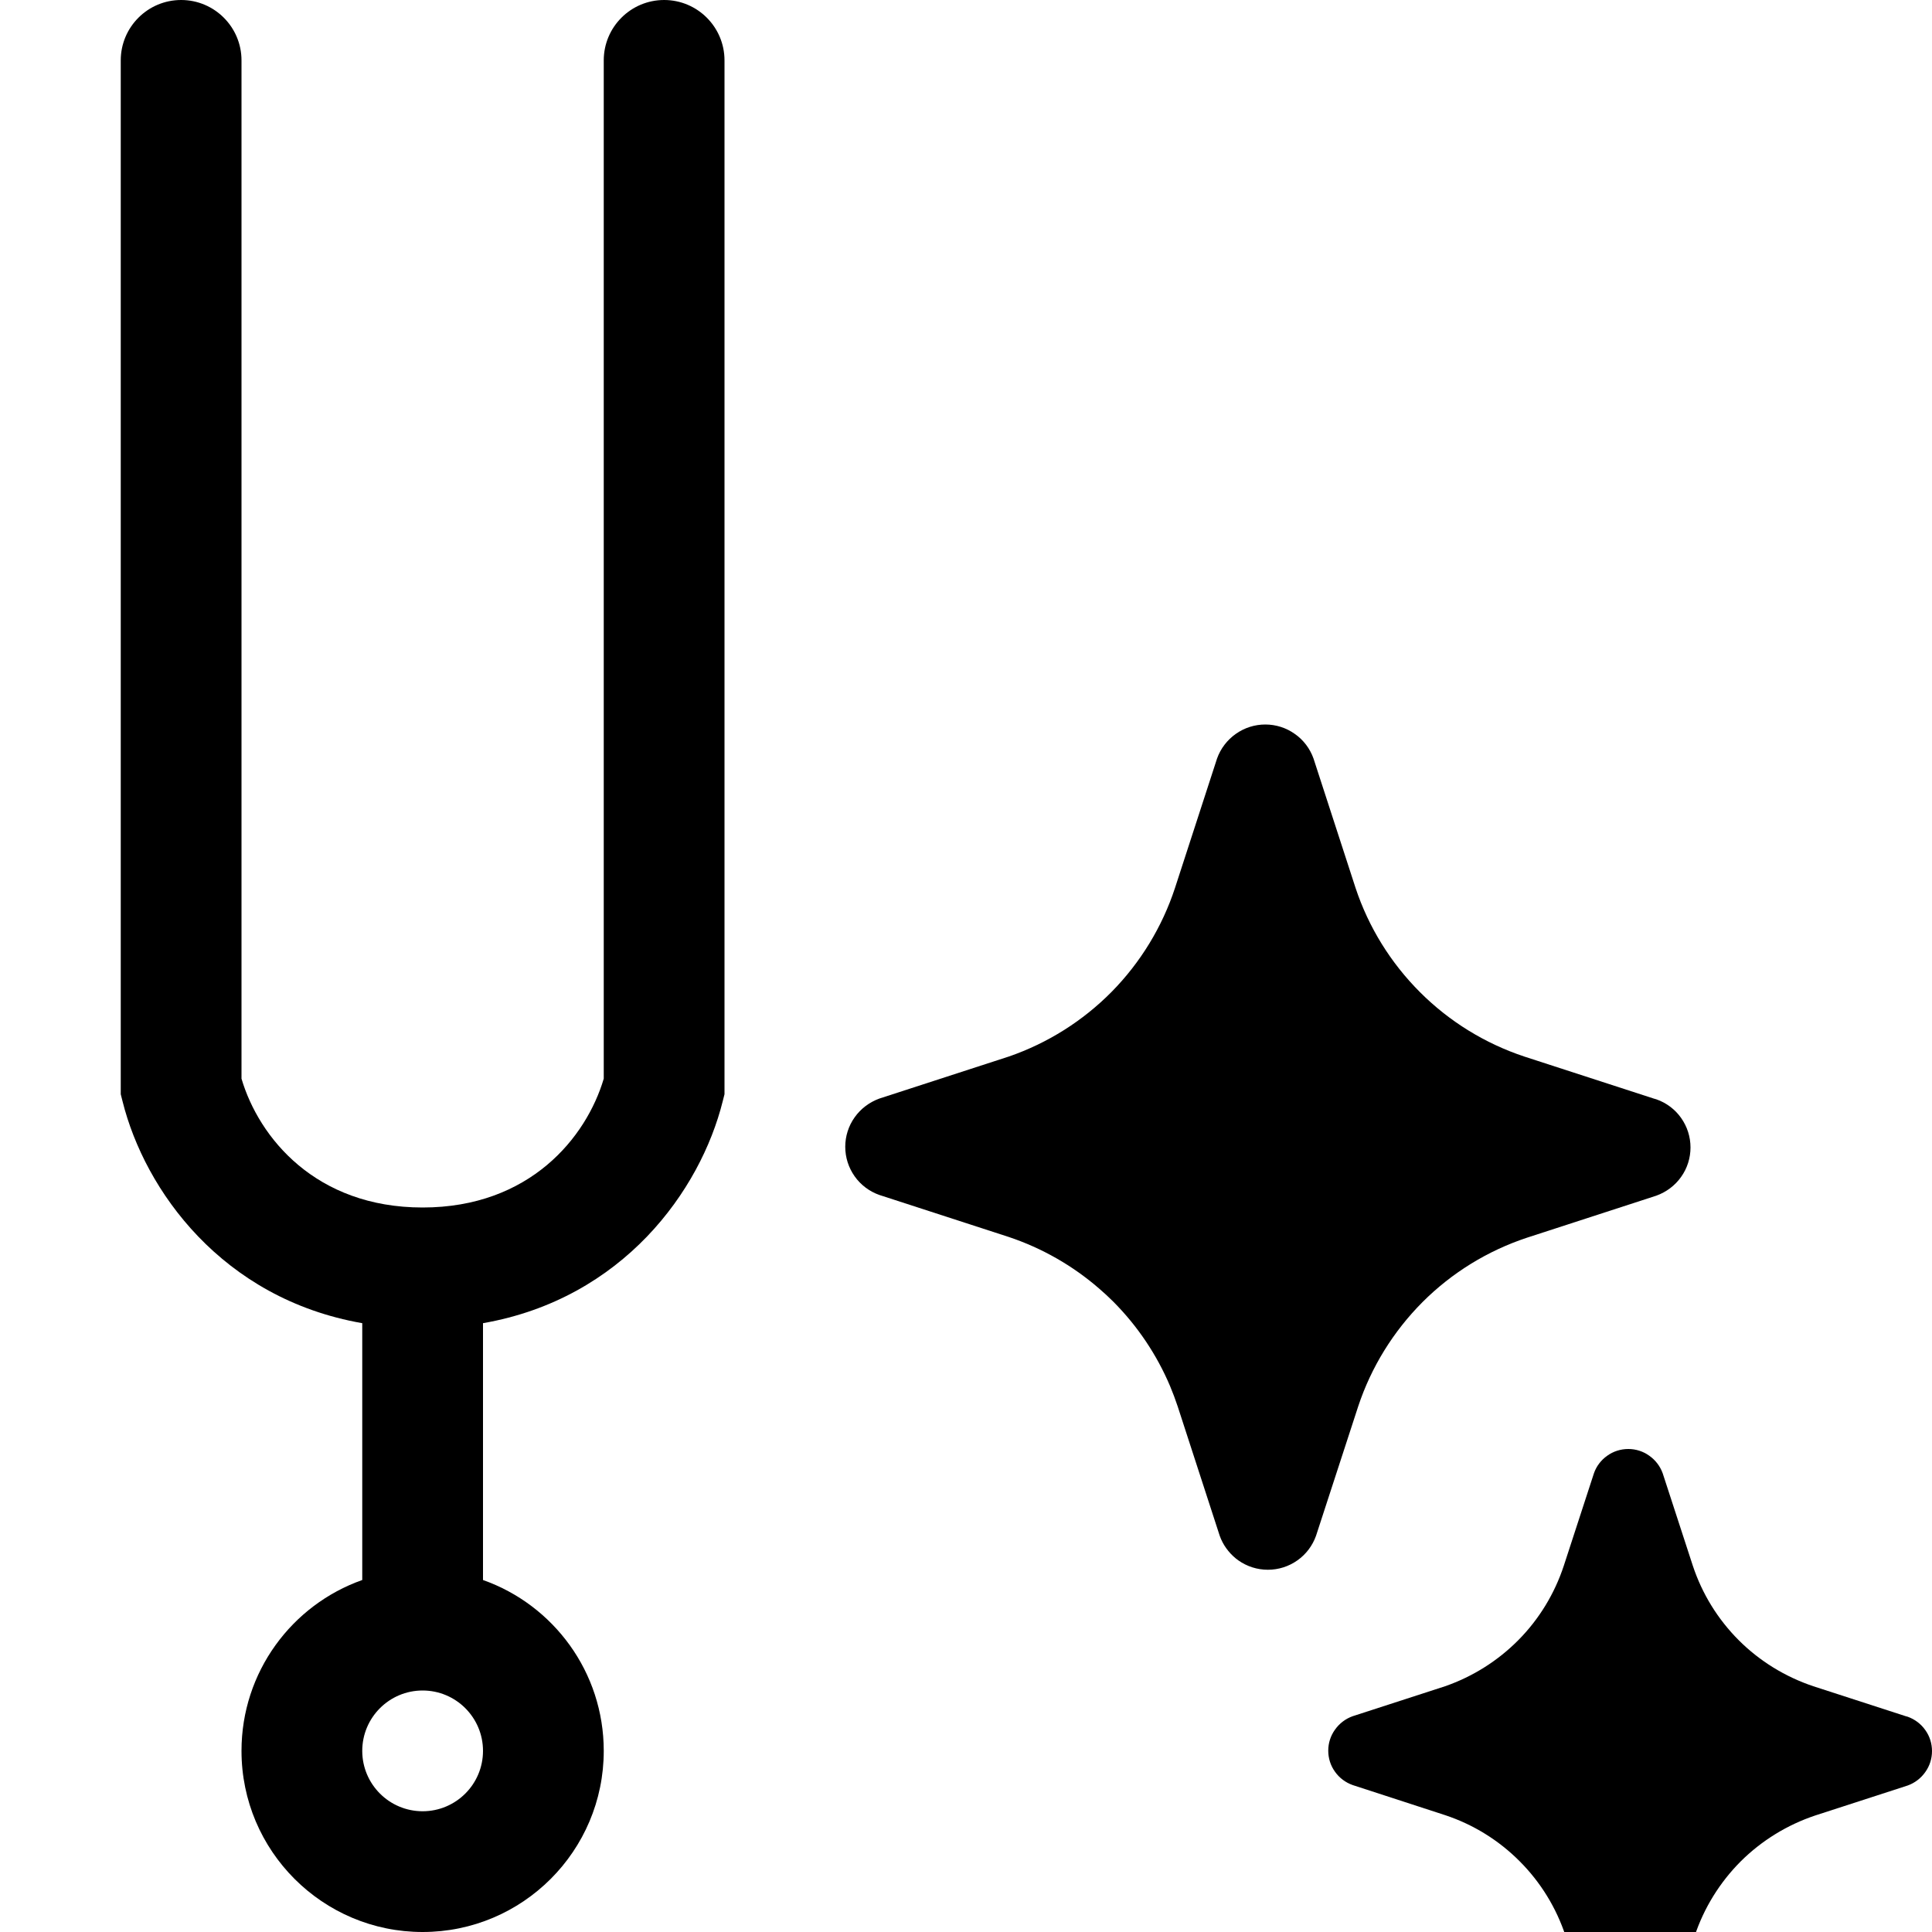<svg width="16" height="16" viewBox="0 0 16 16" xmlns="http://www.w3.org/2000/svg">
	<path fill-rule="evenodd" clip-rule="evenodd" d="M1.5 0C1.776 0 2 0.224 2 0.5V8.933C2.144 9.42 2.613 10 3.5 10C4.387 10 4.856 9.42 5 8.933V0.5C5 0.224 5.224 0 5.5 0C5.776 0 6 0.224 6 0.5V9.062L5.985 9.121C5.801 9.858 5.161 10.755 4 10.958V13.085C4.583 13.291 5 13.847 5 14.5C5 15.328 4.328 16 3.5 16C2.672 16 2 15.328 2 14.5C2 13.847 2.417 13.291 3 13.085V10.958C1.839 10.755 1.199 9.858 1.015 9.121L1 9.062V0.5C1 0.224 1.224 0 1.5 0ZM3.5 14C3.224 14 3 14.224 3 14.5C3 14.776 3.224 15 3.5 15C3.776 15 4 14.776 4 14.5C4 14.224 3.776 14 3.5 14Z" />
	<path d="M11.226 7.353L10.878 6.282C10.849 6.2 10.795 6.128 10.723 6.078C10.652 6.027 10.566 6 10.479 6C10.391 6 10.306 6.027 10.234 6.078C10.163 6.128 10.108 6.2 10.079 6.282L9.731 7.353C9.625 7.676 9.445 7.971 9.207 8.213C8.968 8.455 8.676 8.639 8.354 8.75L7.282 9.098C7.2 9.128 7.128 9.182 7.078 9.253C7.027 9.324 7 9.41 7 9.497C7 9.585 7.027 9.67 7.078 9.742C7.128 9.813 7.2 9.867 7.282 9.896L8.354 10.244C8.629 10.336 8.883 10.481 9.101 10.67C9.142 10.705 9.182 10.742 9.22 10.78C9.42 10.981 9.58 11.219 9.69 11.479C9.713 11.534 9.734 11.59 9.753 11.647L10.101 12.718C10.127 12.792 10.174 12.857 10.235 12.907C10.242 12.912 10.248 12.917 10.255 12.922C10.327 12.973 10.412 13 10.5 13C10.588 13 10.673 12.973 10.745 12.922C10.816 12.872 10.87 12.8 10.899 12.718L11.248 11.647C11.356 11.321 11.539 11.026 11.781 10.783C12.024 10.54 12.32 10.358 12.646 10.25L13.717 9.902C13.8 9.872 13.872 9.818 13.922 9.747C13.973 9.676 14 9.59 14 9.503C14 9.415 13.973 9.33 13.922 9.258C13.872 9.187 13.8 9.133 13.717 9.104L13.696 9.098L12.624 8.75C12.299 8.642 12.003 8.46 11.76 8.217C11.517 7.974 11.334 7.679 11.226 7.353ZM15.018 13.965L15.783 14.213L15.798 14.217C15.857 14.238 15.908 14.276 15.944 14.327C15.981 14.378 16 14.439 16 14.502C16 14.564 15.981 14.625 15.944 14.676C15.908 14.727 15.857 14.766 15.798 14.787L15.033 15.035C14.8 15.113 14.589 15.243 14.415 15.416C14.242 15.59 14.111 15.801 14.034 16.034L13.785 16.798C13.764 16.857 13.726 16.908 13.675 16.945C13.624 16.981 13.563 17 13.5 17C13.437 17 13.376 16.981 13.325 16.945C13.274 16.908 13.236 16.857 13.215 16.798L12.966 16.034C12.889 15.8 12.759 15.588 12.585 15.414C12.412 15.24 12.2 15.109 11.967 15.032L11.202 14.783C11.143 14.762 11.092 14.724 11.056 14.673C11.019 14.622 11 14.561 11 14.498C11 14.436 11.019 14.375 11.056 14.324C11.092 14.273 11.143 14.234 11.202 14.213L11.967 13.965C12.197 13.885 12.405 13.754 12.576 13.581C12.747 13.408 12.875 13.197 12.951 12.966L13.2 12.202C13.22 12.143 13.259 12.092 13.31 12.056C13.361 12.019 13.422 12 13.485 12C13.547 12 13.608 12.019 13.659 12.056C13.71 12.092 13.749 12.143 13.77 12.202L14.019 12.966C14.096 13.199 14.226 13.41 14.4 13.584C14.573 13.757 14.785 13.887 15.018 13.965Z" />
</svg>
